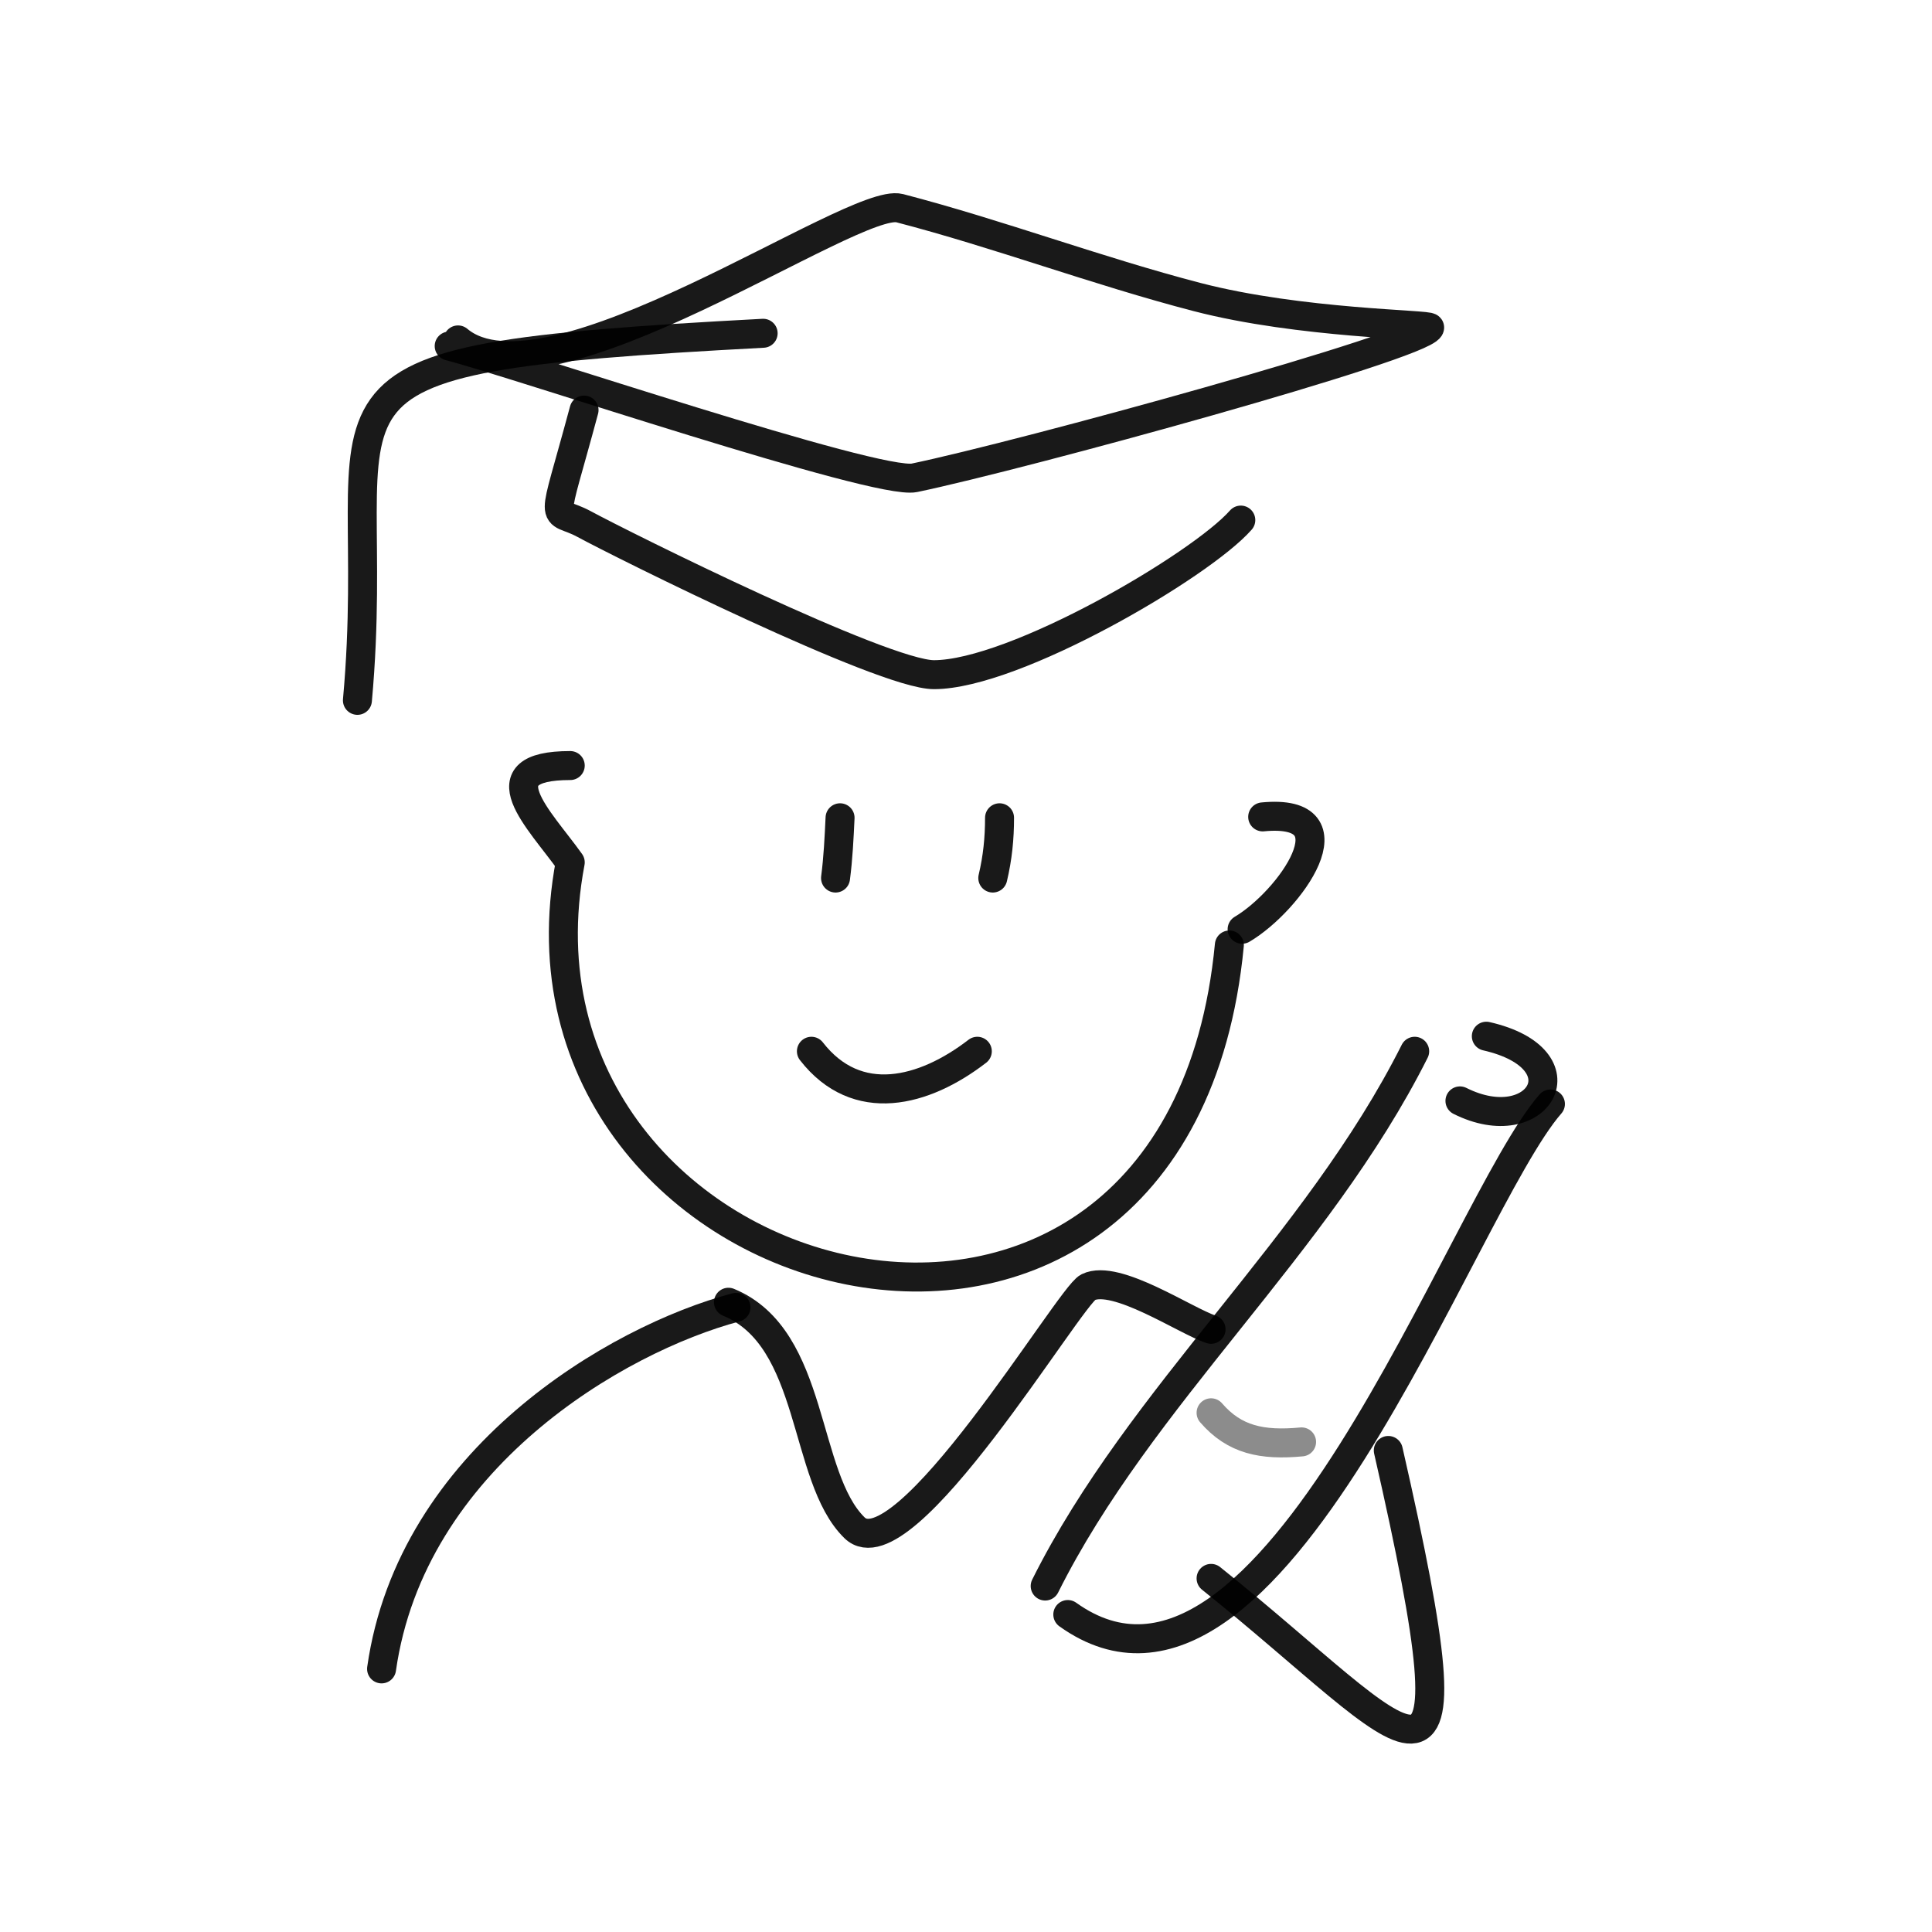 <svg width="400" height="400" viewBox="0 0 400 400" fill="none" xmlns="http://www.w3.org/2000/svg">
<path d="M287.431 300.303C306.778 385.029 292.971 360.6 250.742 326.79" stroke="black" stroke-opacity="0.9" stroke-width="6" stroke-linecap="round" stroke-linejoin="round"/>
<path d="M94.828 70.377C113.332 85.969 176.677 40.604 186.268 43.1C206.653 48.4 227.119 56.107 247.838 61.496C269.269 67.072 296.33 67.144 295.997 67.839C294.169 71.648 211.531 94.303 189.318 98.926C181.558 100.54 107.282 75.364 93 71.648" stroke="black" stroke-opacity="0.9" stroke-width="6" stroke-linecap="round" stroke-linejoin="round"/>
<path d="M158 69C53.74 74.545 80 79 74 145" stroke="black" stroke-opacity="0.9" stroke-width="6" stroke-linecap="round" stroke-linejoin="round"/>
<path d="M120.922 84.902C114.073 110.436 114.073 104.779 120.922 108.494C128.891 112.818 182.863 139.683 193.357 139.683C210.043 139.683 248.611 117.108 256.895 107.679" stroke="black" stroke-opacity="0.9" stroke-width="6" stroke-linecap="round" stroke-linejoin="round"/>
<path d="M254.527 195.65C243.826 307.409 100.913 269.227 118.063 178.545C111.711 169.636 99.96 158.5 118.063 158.5" stroke="black" stroke-opacity="0.9" stroke-width="6" stroke-linecap="round" stroke-linejoin="round"/>
<path d="M202.343 217.654C191.303 226.164 177.424 229.78 167.994 217.654" stroke="black" stroke-opacity="0.9" stroke-width="6" stroke-linecap="round" stroke-linejoin="round"/>
<path d="M172.99 181.788C173.526 177.727 173.733 173.411 173.925 169.312" stroke="black" stroke-opacity="0.9" stroke-width="6" stroke-linecap="round" stroke-linejoin="round"/>
<path d="M205.545 181.788C206.547 177.575 206.945 173.573 206.945 169.312" stroke="black" stroke-opacity="0.9" stroke-width="6" stroke-linecap="round" stroke-linejoin="round"/>
<path d="M292.896 217.654C272.658 257.952 236.129 288.873 216.393 328.372" stroke="black" stroke-opacity="0.9" stroke-width="6" stroke-linecap="round" stroke-linejoin="round"/>
<path d="M307.729 214.535C328.431 219.264 318.551 236.092 302.266 227.928" stroke="black" stroke-opacity="0.9" stroke-width="6" stroke-linecap="round" stroke-linejoin="round"/>
<path d="M320.999 228.568C302.424 249.819 263.216 364.399 221.076 334.271" stroke="black" stroke-opacity="0.9" stroke-width="6" stroke-linecap="round" stroke-linejoin="round"/>
<path opacity="0.503" d="M269.478 298.532C261.278 299.297 255.585 298.114 250.742 292.504" stroke="black" stroke-opacity="0.9" stroke-width="6" stroke-linecap="round" stroke-linejoin="round"/>
<path d="M150.818 269.615C168.858 277.028 166.108 305.738 176.913 316.306C187.076 326.248 221.387 268.409 225.28 266.501C231.057 263.678 245.441 273.49 250.741 275.22" stroke="black" stroke-opacity="0.9" stroke-width="6" stroke-linecap="round" stroke-linejoin="round"/>
<path d="M152.381 270.674C127.565 277.279 85.176 302.081 79 345.525" stroke="black" stroke-opacity="0.9" stroke-width="6" stroke-linecap="round" stroke-linejoin="round"/>
<path d="M261.425 169.128C280.874 167.251 266.988 186.589 257.166 192.391" stroke="black" stroke-opacity="0.9" stroke-width="6" stroke-linecap="round" stroke-linejoin="round"/>
</svg>
